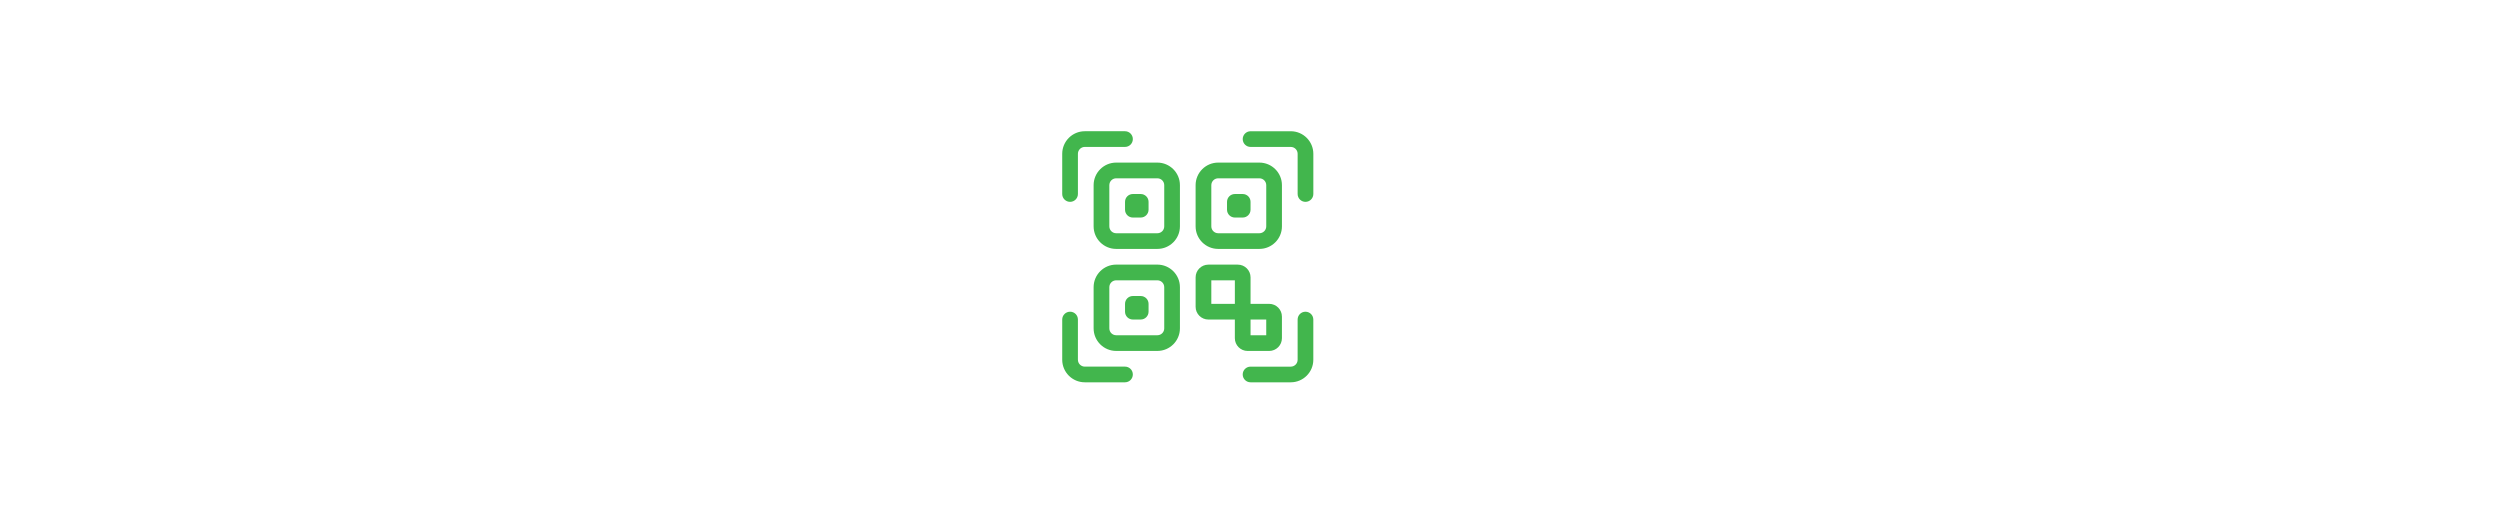 <?xml version="1.0" encoding="utf-8"?>
<!-- Generator: Adobe Illustrator 16.0.0, SVG Export Plug-In . SVG Version: 6.00 Build 0)  -->
<!DOCTYPE svg PUBLIC "-//W3C//DTD SVG 1.1//EN" "http://www.w3.org/Graphics/SVG/1.1/DTD/svg11.dtd">
<svg version="1.1" id="Layer_1" xmlns="http://www.w3.org/2000/svg" xmlns:xlink="http://www.w3.org/1999/xlink" x="0px" y="0px"
	 width="196.01px" height="40.262px" viewBox="0 0 196.01 40.262" enable-background="new 0 0 196.01 40.262" xml:space="preserve">
<g>
	<g>
		<path fill="#42B64D" d="M102.353,15.826c-0.338,0-0.613-0.276-0.613-0.614v-3.153c0-0.298-0.24-0.539-0.537-0.539h-3.154
			c-0.34,0-0.615-0.274-0.615-0.615c0-0.338,0.275-0.615,0.615-0.615h3.154c0.975,0,1.768,0.795,1.768,1.77v3.153
			C102.97,15.549,102.694,15.826,102.353,15.826z"/>
		<path fill="#42B64D" d="M83.899,15.826c-0.34,0-0.617-0.276-0.617-0.614v-3.153c0-0.975,0.795-1.77,1.77-1.77h3.154
			c0.34,0,0.613,0.277,0.613,0.615c0,0.341-0.273,0.615-0.613,0.615h-3.154c-0.295,0-0.539,0.241-0.539,0.539v3.153
			C84.513,15.549,84.239,15.826,83.899,15.826z"/>
		<path fill="#42B64D" d="M88.206,29.974h-3.154c-0.975,0-1.77-0.793-1.77-1.768v-3.154c0-0.338,0.277-0.613,0.617-0.613
			s0.613,0.275,0.613,0.613v3.154c0,0.297,0.244,0.539,0.539,0.539h3.154c0.34,0,0.613,0.274,0.613,0.613
			C88.819,29.699,88.546,29.974,88.206,29.974z"/>
		<path fill="#42B64D" d="M101.202,29.974h-3.154c-0.34,0-0.615-0.275-0.615-0.615c0-0.339,0.275-0.613,0.615-0.613h3.154
			c0.297,0,0.537-0.242,0.537-0.539v-3.154c0-0.338,0.275-0.613,0.613-0.613c0.342,0,0.617,0.275,0.617,0.613v3.154
			C102.97,29.181,102.177,29.974,101.202,29.974z"/>
		<path fill="#42B64D" d="M90.741,19.516h-3.229c-0.975,0-1.768-0.792-1.768-1.769v-3.229c0-0.976,0.793-1.77,1.768-1.77h3.229
			c0.977,0,1.77,0.794,1.77,1.77v3.229C92.511,18.724,91.718,19.516,90.741,19.516z M87.513,13.98c-0.297,0-0.537,0.242-0.537,0.539
			v3.229c0,0.297,0.24,0.539,0.537,0.539h3.229c0.299,0,0.539-0.242,0.539-0.539v-3.229c0-0.297-0.24-0.539-0.539-0.539H87.513z"/>
		<path fill="#42B64D" d="M90.741,27.515h-3.229c-0.975,0-1.768-0.795-1.768-1.77v-3.229c0-0.977,0.793-1.77,1.768-1.77h3.229
			c0.977,0,1.77,0.793,1.77,1.77v3.229C92.511,26.72,91.718,27.515,90.741,27.515z M87.513,21.978c-0.297,0-0.537,0.242-0.537,0.539
			v3.229c0,0.297,0.24,0.538,0.537,0.538h3.229c0.299,0,0.539-0.241,0.539-0.538v-3.229c0-0.297-0.24-0.539-0.539-0.539H87.513z"/>
		<path fill="#42B64D" d="M98.739,19.516h-3.229c-0.977,0-1.77-0.792-1.77-1.769v-3.229c0-0.976,0.793-1.77,1.77-1.77h3.229
			c0.977,0,1.77,0.794,1.77,1.77v3.229C100.509,18.724,99.716,19.516,98.739,19.516z M95.511,13.98
			c-0.297,0-0.539,0.242-0.539,0.539v3.229c0,0.297,0.242,0.539,0.539,0.539h3.229c0.297,0,0.539-0.242,0.539-0.539v-3.229
			c0-0.297-0.242-0.539-0.539-0.539H95.511z"/>
		<path fill="#42B64D" d="M99.509,23.823h-1.461v-2.076c0-0.552-0.449-0.999-1-0.999h-2.305c-0.553,0-1.002,0.447-1.002,0.999v2.308
			c0,0.551,0.449,0.998,1.002,0.998h2.074v1.463c0,0.551,0.449,1,1,1h1.691c0.551,0,1-0.449,1-1v-1.692
			C100.509,24.271,100.06,23.823,99.509,23.823z M94.972,21.978h1.846v1.845h-1.846V21.978z M99.278,26.284h-1.23v-1.231h1.23
			V26.284z"/>
		<path fill="#42B64D" d="M89.437,17.056h-0.617c-0.34,0-0.613-0.275-0.613-0.615v-0.615c0-0.34,0.273-0.614,0.613-0.614h0.617
			c0.338,0,0.615,0.274,0.615,0.614v0.615C90.052,16.781,89.774,17.056,89.437,17.056z"/>
		<path fill="#42B64D" d="M97.433,17.056h-0.615c-0.34,0-0.615-0.275-0.615-0.615v-0.615c0-0.34,0.275-0.614,0.615-0.614h0.615
			c0.34,0,0.615,0.274,0.615,0.614v0.615C98.048,16.781,97.772,17.056,97.433,17.056z"/>
		<path fill="#42B64D" d="M89.437,25.052h-0.617c-0.34,0-0.613-0.273-0.613-0.613v-0.616c0-0.34,0.273-0.614,0.613-0.614h0.617
			c0.338,0,0.615,0.274,0.615,0.614v0.616C90.052,24.779,89.774,25.052,89.437,25.052z"/>
	</g>
</g>
</svg>
